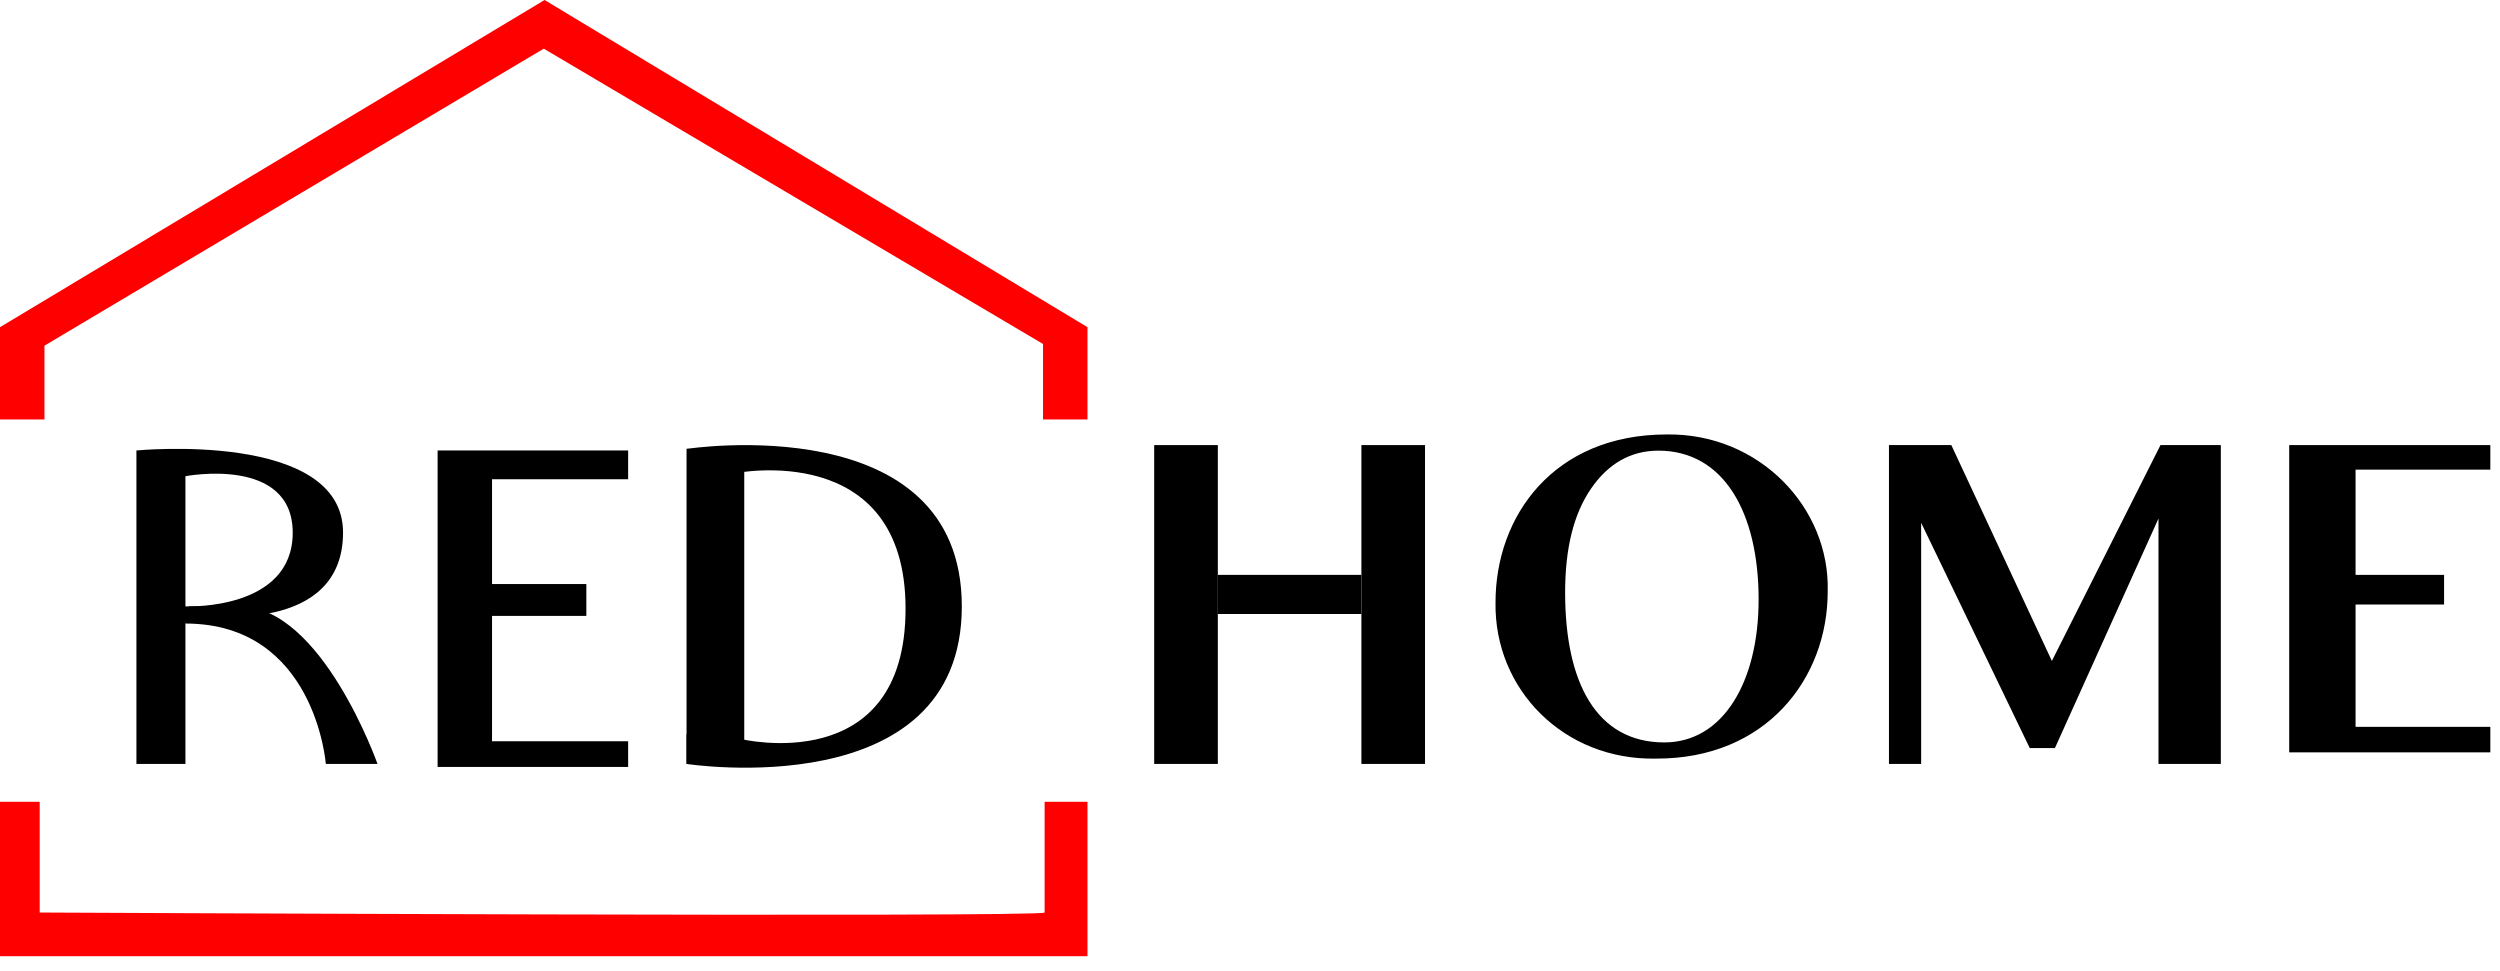 <svg width="139" height="54" viewBox="0 0 139 54" fill="none" xmlns="http://www.w3.org/2000/svg">
<path d="M38.172 24.957V42.474H41.38V25.046L38.172 24.957Z" fill="black"/>
<path d="M67.712 24.747H64.173V42.474H67.712V24.747Z" fill="black"/>
<path d="M24.331 25.046H34.925V26.646H27.357V32.473H32.601V34.244H27.357V41.214H34.925V42.642H24.331V25.046Z" fill="black"/>
<path d="M7.585 25.046C7.585 25.046 19.073 23.926 19.073 29.609C19.073 35.291 11.488 34.2 11.488 34.2L10.458 33.712C10.458 33.712 16.275 33.912 16.275 29.62C16.275 25.327 10.31 26.477 10.31 26.477V42.473H7.585V25.046Z" fill="black"/>
<path d="M10.31 34.669C17.527 34.669 18.116 42.474 18.116 42.474H20.989C20.989 42.474 17.896 33.716 13.33 33.716C8.765 33.716 9.956 33.716 9.956 33.716L10.31 34.669Z" fill="black"/>
<path d="M38.172 24.958C38.172 24.958 53.477 22.598 53.477 33.716C53.477 44.834 38.172 42.475 38.172 42.475V40.833L41.216 41.094C41.216 41.094 50.349 43.293 50.349 33.845C50.349 24.397 40.886 26.309 40.886 26.309L38.172 24.958Z" fill="black"/>
<path d="M75.694 24.747H79.231V42.474H75.694" fill="black"/>
<path d="M75.694 31.963H67.712V34.138H75.694V31.963Z" fill="black"/>
<path d="M105.026 24.747H108.494L114.084 36.749L120.123 24.747H123.478V42.474H120.012V28.829L114.253 41.594H112.855L106.816 29.067V42.474H105.026V24.747Z" fill="black"/>
<path d="M127.28 24.747V41.831H138.462V40.413H130.969V33.611H135.891V31.963H130.969V26.112H138.462V24.747H127.28Z" fill="black"/>
<path d="M83.151 33.488C83.151 28.681 86.389 24.156 92.674 24.156C97.806 24.08 101.757 28.218 101.62 32.897C101.62 37.731 98.19 42.204 92.07 42.178C86.965 42.28 83.068 38.346 83.151 33.488ZM97.779 33.334C97.779 28.525 95.859 25.056 92.207 25.056C90.671 25.056 89.408 25.776 88.447 27.189C87.486 28.603 87.021 30.506 87.021 32.948C87.021 37.937 88.75 41.279 92.537 41.279C95.803 41.277 97.779 37.91 97.779 33.334Z" fill="black"/>
<path d="M0 18.192L30.277 0L60.464 18.192V23.324H57.992V19.125L30.232 2.705L2.472 19.219V23.324H0V18.192Z" fill="#FF0000"/>
<path d="M0 44.579H2.207V50.736C2.207 50.736 58.081 51.016 58.081 50.736C58.081 50.456 58.081 44.579 58.081 44.579H60.464V53.163H0V44.579Z" fill="#FF0000"/>
</svg>
